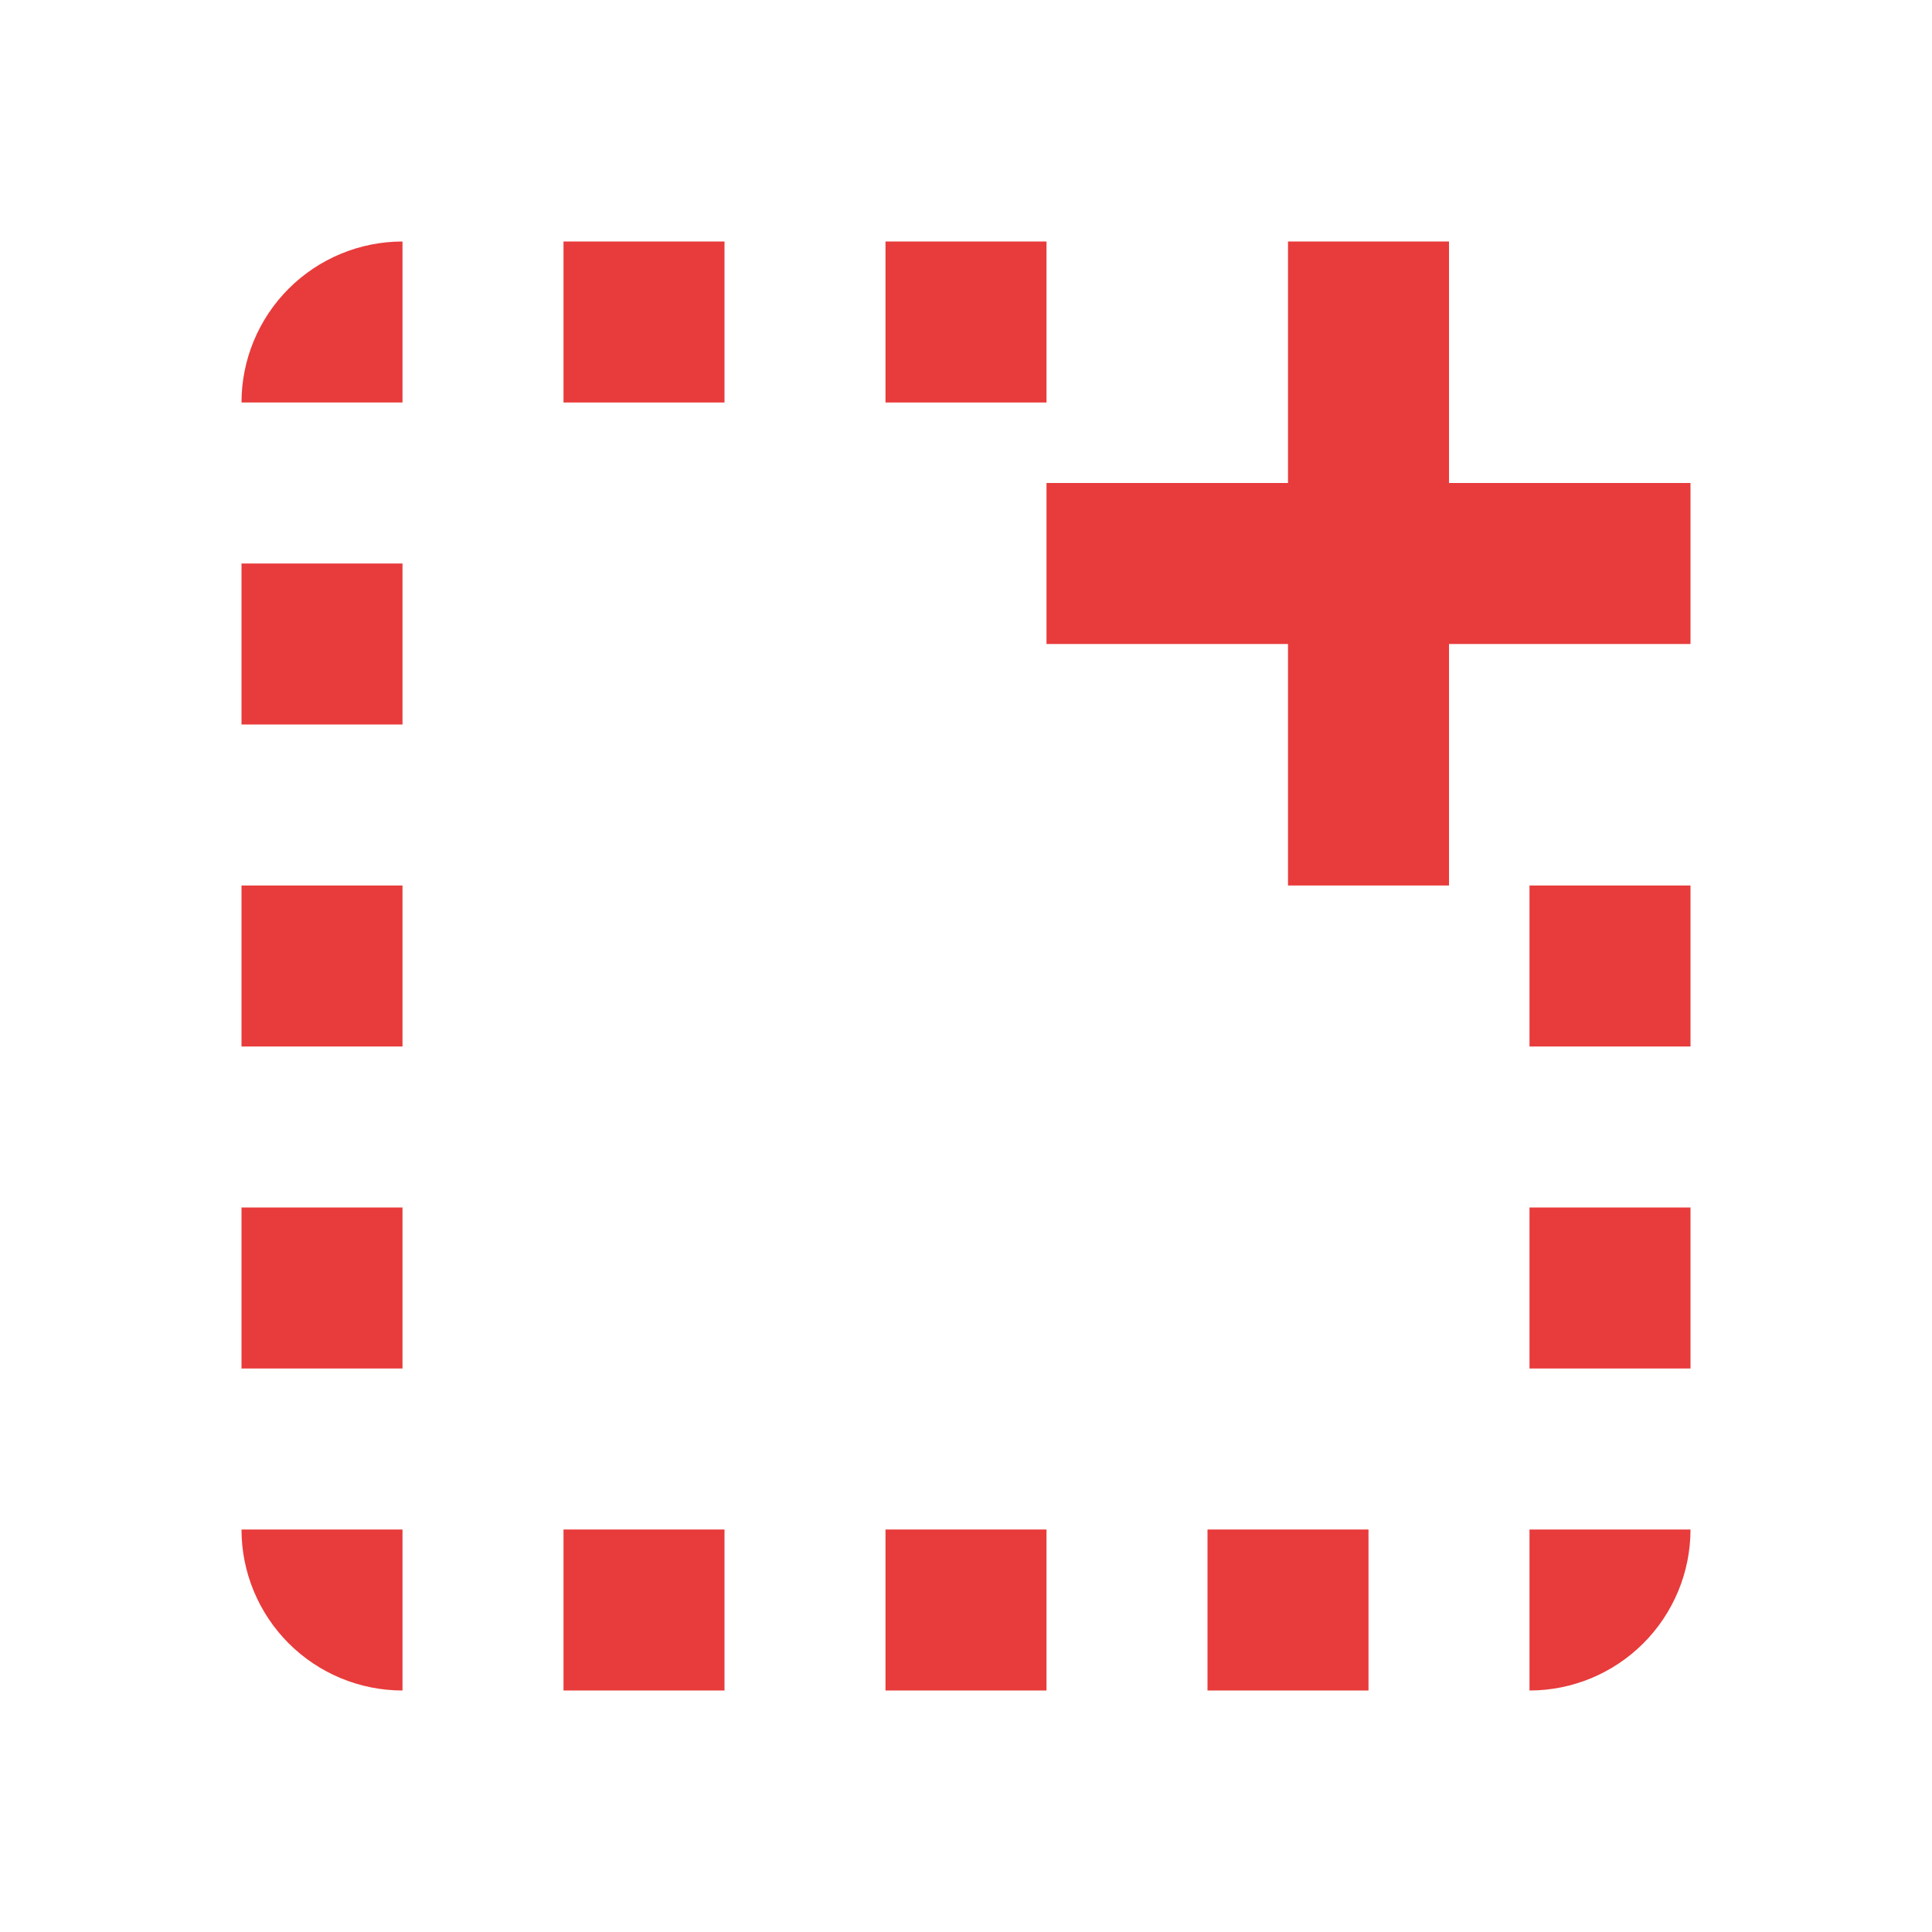 <svg width="24" height="24" viewBox="0 0 24 24" fill="none" xmlns="http://www.w3.org/2000/svg">
<path d="M17 19H15V21H17V19Z" fill="#E83B3B"/>
<path d="M21 15H19V17H21V15Z" fill="#E83B3B"/>
<path d="M21 11H19V13H21V11Z" fill="#E83B3B"/>
<path d="M13 3H11V5H13V3Z" fill="#E83B3B"/>
<path d="M9 19H7V21H9V19Z" fill="#E83B3B"/>
<path d="M5 7H3V9H5V7Z" fill="#E83B3B"/>
<path d="M3 5H5V3C4.47 3 3.961 3.211 3.586 3.586C3.211 3.961 3 4.47 3 5Z" fill="#E83B3B"/>
<path d="M21 19H19V21C19.53 21 20.039 20.789 20.414 20.414C20.789 20.039 21 19.53 21 19Z" fill="#E83B3B"/>
<path d="M13 19H11V21H13V19Z" fill="#E83B3B"/>
<path d="M5 15H3V17H5V15Z" fill="#E83B3B"/>
<path d="M9 3H7V5H9V3Z" fill="#E83B3B"/>
<path d="M5 11H3V13H5V11Z" fill="#E83B3B"/>
<path d="M5 21V19H3C3 19.53 3.211 20.039 3.586 20.414C3.961 20.789 4.47 21 5 21Z" fill="#E83B3B"/>
<path d="M18 3V6H21V8H18V11H16V8H13V6H16V3H18Z" fill="#E83B3B"/>
</svg>
